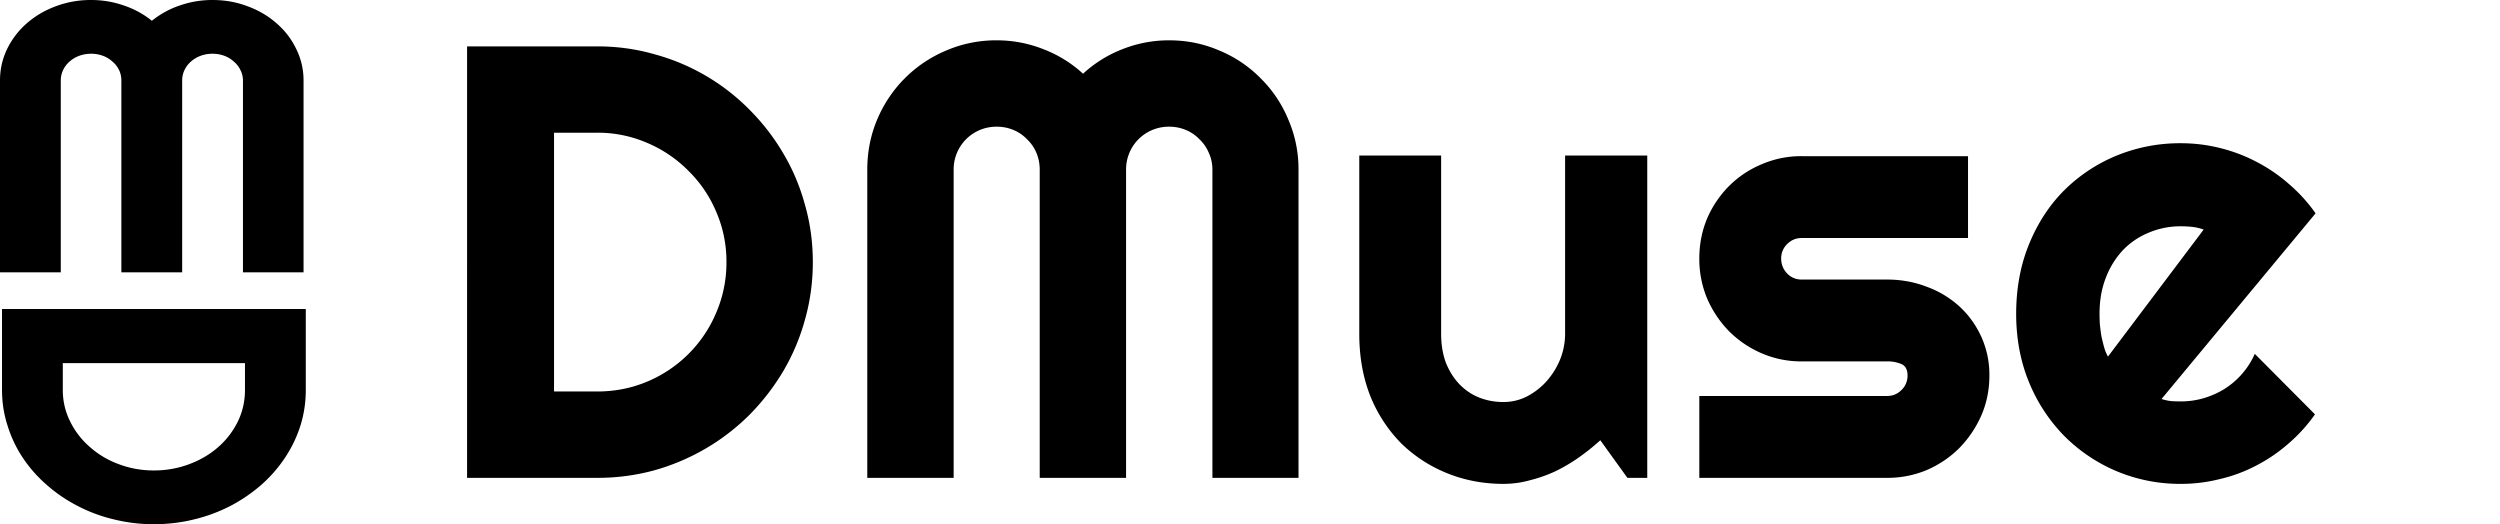 <svg width="124" height="26" fill="#000" xmlns="http://www.w3.org/2000/svg"><path d="M40.316 13c0 .985-.13 1.935-.388 2.85a10.512 10.512 0 0 1-1.075 2.553 11.328 11.328 0 0 1-1.671 2.164 10.748 10.748 0 0 1-2.165 1.672 10.89 10.89 0 0 1-2.567 1.09 10.66 10.66 0 0 1-2.836.372h-6.447V2.3h6.447c.985 0 1.93.129 2.836.388a10.454 10.454 0 0 1 4.732 2.76 10.74 10.74 0 0 1 1.671 2.165c.468.786.826 1.637 1.075 2.552.259.906.388 1.85.388 2.836Zm-4.284 0a6.17 6.17 0 0 0-.507-2.492 6.207 6.207 0 0 0-1.373-2.03 6.362 6.362 0 0 0-2.045-1.388 6.17 6.17 0 0 0-2.493-.508H27.48v12.836h2.134c.886 0 1.717-.164 2.493-.493a6.377 6.377 0 0 0 3.418-3.418A6.275 6.275 0 0 0 36.032 13ZM64.406 23.701h-4.27V8.418c0-.299-.059-.577-.178-.836a1.978 1.978 0 0 0-.463-.672 1.978 1.978 0 0 0-.672-.462 2.123 2.123 0 0 0-.835-.164 2.123 2.123 0 0 0-1.523.626 2.124 2.124 0 0 0-.612 1.507v15.284H51.57V8.418c0-.299-.055-.577-.164-.836a1.98 1.98 0 0 0-.463-.672 1.979 1.979 0 0 0-.672-.462 2.123 2.123 0 0 0-.836-.164 2.123 2.123 0 0 0-1.522.626 2.122 2.122 0 0 0-.612 1.507v15.284h-4.284V8.418c0-.886.165-1.717.493-2.493a6.377 6.377 0 0 1 3.418-3.418A6.275 6.275 0 0 1 49.435 2c.796 0 1.563.144 2.299.433a6.127 6.127 0 0 1 1.985 1.224 6.17 6.17 0 0 1 1.97-1.224A6.244 6.244 0 0 1 57.988 2c.885 0 1.716.17 2.492.507a6.166 6.166 0 0 1 2.045 1.374 6.168 6.168 0 0 1 1.373 2.044 6.17 6.17 0 0 1 .508 2.493v15.284ZM79.376 21.836c-.329.298-.682.582-1.06.85a8.506 8.506 0 0 1-1.164.687c-.408.19-.831.338-1.269.448-.428.12-.866.179-1.313.179-.985 0-1.91-.174-2.776-.522A6.999 6.999 0 0 1 69.51 22a7.106 7.106 0 0 1-1.537-2.343c-.368-.926-.553-1.96-.553-3.105V7.716h4.06v8.836c0 .538.08 1.02.239 1.448.17.418.393.771.672 1.06.278.288.602.507.97.656.378.15.78.224 1.209.224.418 0 .81-.094 1.179-.283.378-.2.706-.458.985-.776.278-.319.497-.677.657-1.075.159-.408.238-.826.238-1.254V7.716h4.075v15.985h-.985l-1.343-1.865ZM93.6 23.701h-9.314v-4.06H93.6c.278 0 .517-.099.716-.298a.977.977 0 0 0 .298-.716c0-.289-.1-.478-.298-.567a1.736 1.736 0 0 0-.716-.135h-4.24a4.918 4.918 0 0 1-1.984-.403 5.18 5.18 0 0 1-1.612-1.09 5.367 5.367 0 0 1-1.09-1.626 5.08 5.08 0 0 1-.388-1.985c0-.707.13-1.368.388-1.985a5.18 5.18 0 0 1 1.09-1.612 4.975 4.975 0 0 1 1.612-1.075 4.917 4.917 0 0 1 1.985-.403h8.253v4.06h-8.253c-.279 0-.518.1-.717.299a.977.977 0 0 0-.298.716c0 .289.1.537.298.746a.977.977 0 0 0 .717.299H93.6c.696 0 1.353.12 1.97.358a4.878 4.878 0 0 1 1.612.97c.457.418.82.92 1.09 1.507a4.57 4.57 0 0 1 .402 1.926c0 .706-.134 1.368-.403 1.985a5.42 5.42 0 0 1-1.09 1.612c-.457.458-.995.82-1.611 1.09a5.042 5.042 0 0 1-1.97.387ZM107.211 19.791c.16.05.319.085.478.104.159.01.318.015.478.015a4.01 4.01 0 0 0 1.149-.164c.368-.11.711-.263 1.03-.462.328-.21.617-.458.865-.747.259-.298.468-.627.627-.985l2.985 3A7.905 7.905 0 0 1 113.51 22a7.967 7.967 0 0 1-1.597 1.09 7.566 7.566 0 0 1-1.806.671 7.854 7.854 0 0 1-1.94.239 8.123 8.123 0 0 1-3.179-.627 8.11 8.11 0 0 1-2.597-1.746 8.27 8.27 0 0 1-1.747-2.657c-.428-1.035-.642-2.169-.642-3.403 0-1.264.214-2.418.642-3.463.428-1.044 1.01-1.935 1.747-2.671a8.027 8.027 0 0 1 2.597-1.717 8.295 8.295 0 0 1 3.179-.612c.666 0 1.318.08 1.955.24.637.158 1.239.387 1.806.686a8.006 8.006 0 0 1 1.612 1.104c.497.428.935.91 1.313 1.448l-7.642 9.209Zm2.09-8.403a2.344 2.344 0 0 0-.567-.134 5.137 5.137 0 0 0-.567-.03 4.04 4.04 0 0 0-1.582.313 3.748 3.748 0 0 0-1.284.866 4.169 4.169 0 0 0-.851 1.373c-.209.527-.313 1.124-.313 1.791 0 .15.005.319.015.508.02.189.044.383.074.582.04.189.085.373.135.552.049.18.114.338.194.478l4.746-6.299ZM15.056 13.507h-3.005V3.995c0-.186-.042-.36-.126-.52a1.24 1.24 0 0 0-.325-.419 1.41 1.41 0 0 0-.473-.288 1.666 1.666 0 0 0-.589-.102c-.21 0-.406.034-.588.102a1.533 1.533 0 0 0-.483.288 1.303 1.303 0 0 0-.316.418 1.19 1.19 0 0 0-.115.52v9.513H6.02V3.995c0-.186-.038-.36-.115-.52a1.24 1.24 0 0 0-.326-.419 1.41 1.41 0 0 0-.473-.288 1.666 1.666 0 0 0-.588-.102c-.21 0-.406.034-.588.102a1.533 1.533 0 0 0-.484.288 1.303 1.303 0 0 0-.315.418 1.19 1.19 0 0 0-.116.52v9.513H0V3.995c0-.552.116-1.069.347-1.552.238-.49.56-.913.966-1.273.414-.365.893-.65 1.44-.854A4.921 4.921 0 0 1 4.518 0c.56 0 1.1.09 1.618.27.518.173.984.427 1.397.761A4.467 4.467 0 0 1 8.92.27 4.907 4.907 0 0 1 10.538 0c.624 0 1.209.105 1.755.316.553.204 1.033.49 1.44.854.413.36.735.784.966 1.273.238.483.357 1 .357 1.552v9.512ZM7.633 26c.694 0 1.363-.08 2.007-.241a7.955 7.955 0 0 0 1.797-.67 7.94 7.94 0 0 0 1.523-1.04 6.864 6.864 0 0 0 1.177-1.347c.33-.495.585-1.028.767-1.598a5.914 5.914 0 0 0 .263-1.765v-4.013H.1v4.013c0 .614.09 1.202.273 1.765.175.57.427 1.103.756 1.598.33.496.725.945 1.188 1.347.455.403.963.75 1.523 1.04a7.714 7.714 0 0 0 1.797.67A8.122 8.122 0 0 0 7.633 26Zm0-2.666a4.836 4.836 0 0 1-1.754-.316 4.435 4.435 0 0 1-1.43-.855 3.975 3.975 0 0 1-.976-1.272c-.239-.483-.358-1-.358-1.552v-1.328h9.036v1.328c0 .552-.115 1.069-.346 1.552-.239.489-.56.913-.967 1.272-.413.366-.893.65-1.44.855a4.92 4.92 0 0 1-1.765.316Z"></path></svg>